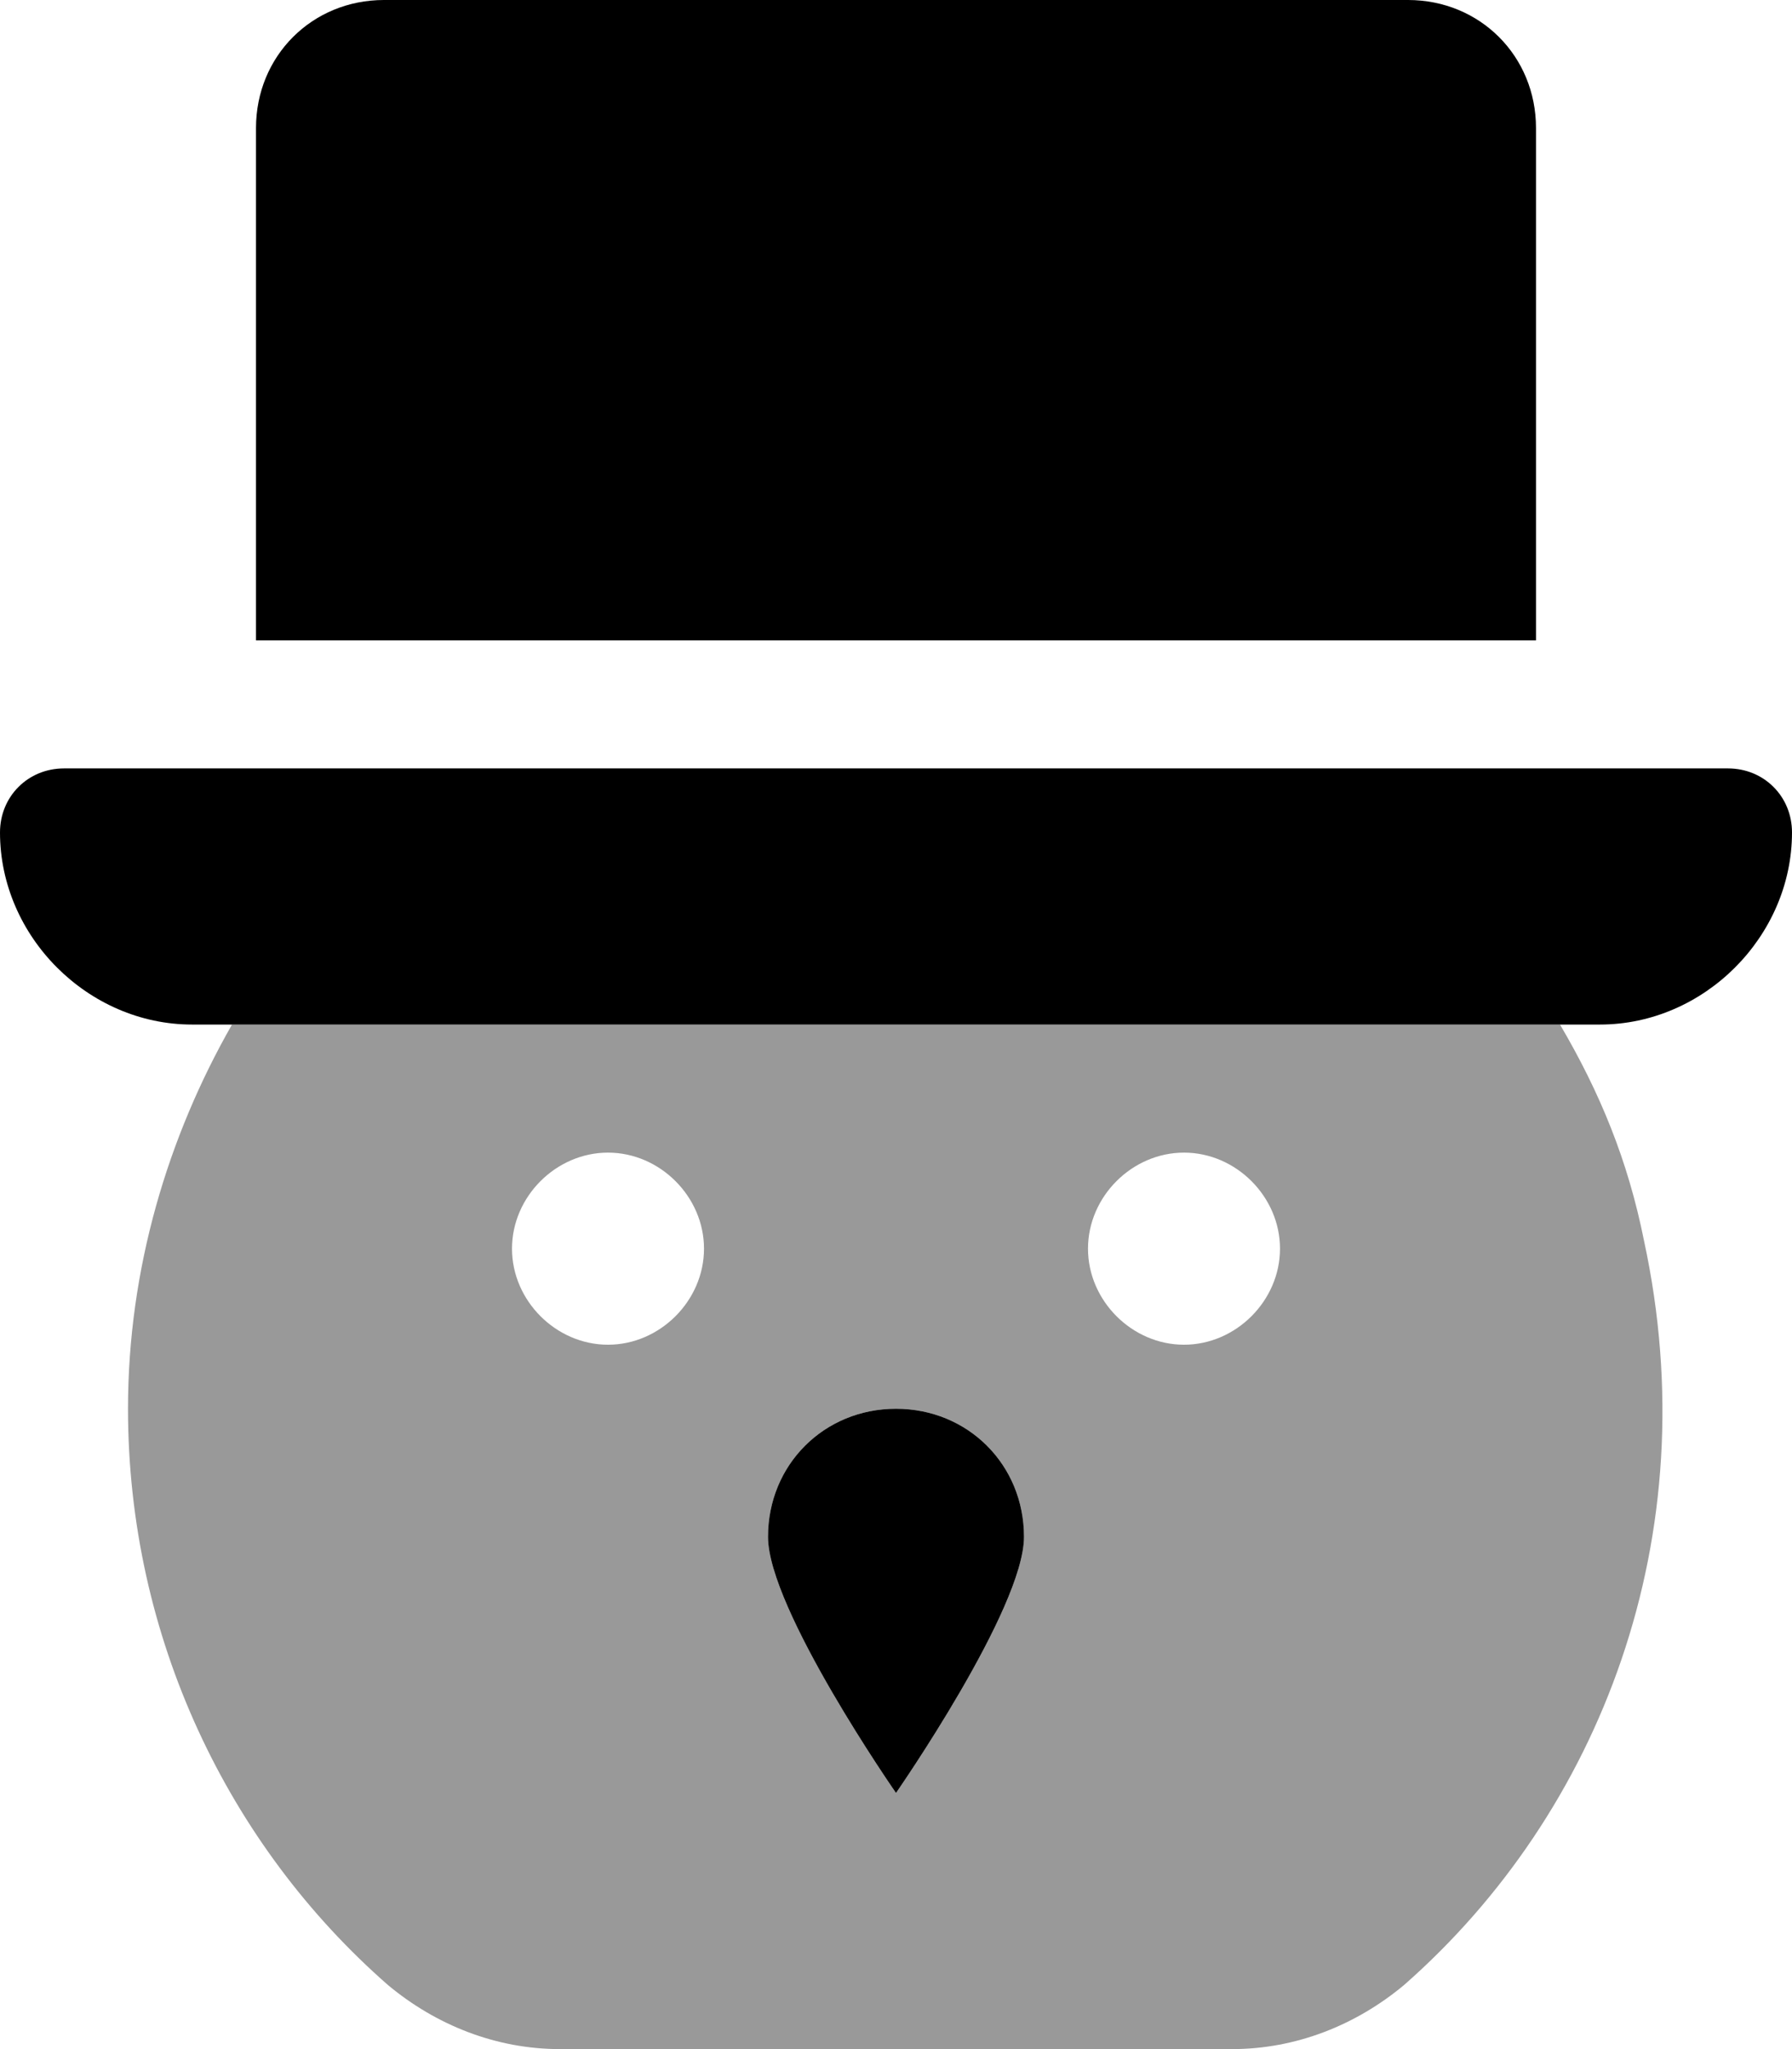 <svg xmlns="http://www.w3.org/2000/svg" viewBox="0 0 448 512"><!-- Font Awesome Pro 6.0.0-alpha1 by @fontawesome - https://fontawesome.com License - https://fontawesome.com/license (Commercial License) --><defs><style>.fa-secondary{opacity:.4}</style></defs><path d="M390 256H58C42 284 32 317 32 352C32 409 57 461 97 496C109 506 124 512 140 512H308C324 512 339 506 351 496C400 453 427 384 411 310C407 290 400 273 390 256ZM152 336C139 336 128 325 128 312C128 299 139 288 152 288C165 288 176 299 176 312C176 325 165 336 152 336ZM224 448C224 448 192 402 192 384S206 352 224 352S256 366 256 384S224 448 224 448ZM296 336C283 336 272 325 272 312C272 299 283 288 296 288C309 288 320 299 320 312C320 325 309 336 296 336Z" class="fa-secondary"/><path d="M384 32C384 14 370 0 352 0H96C78 0 64 14 64 32V160H384V32ZM432 192H16C7 192 0 199 0 208C0 234 22 256 48 256H400C426 256 448 234 448 208C448 199 441 192 432 192ZM224 352C206 352 192 366 192 384S224 448 224 448S256 402 256 384S242 352 224 352Z" class="fa-primary"/></svg>